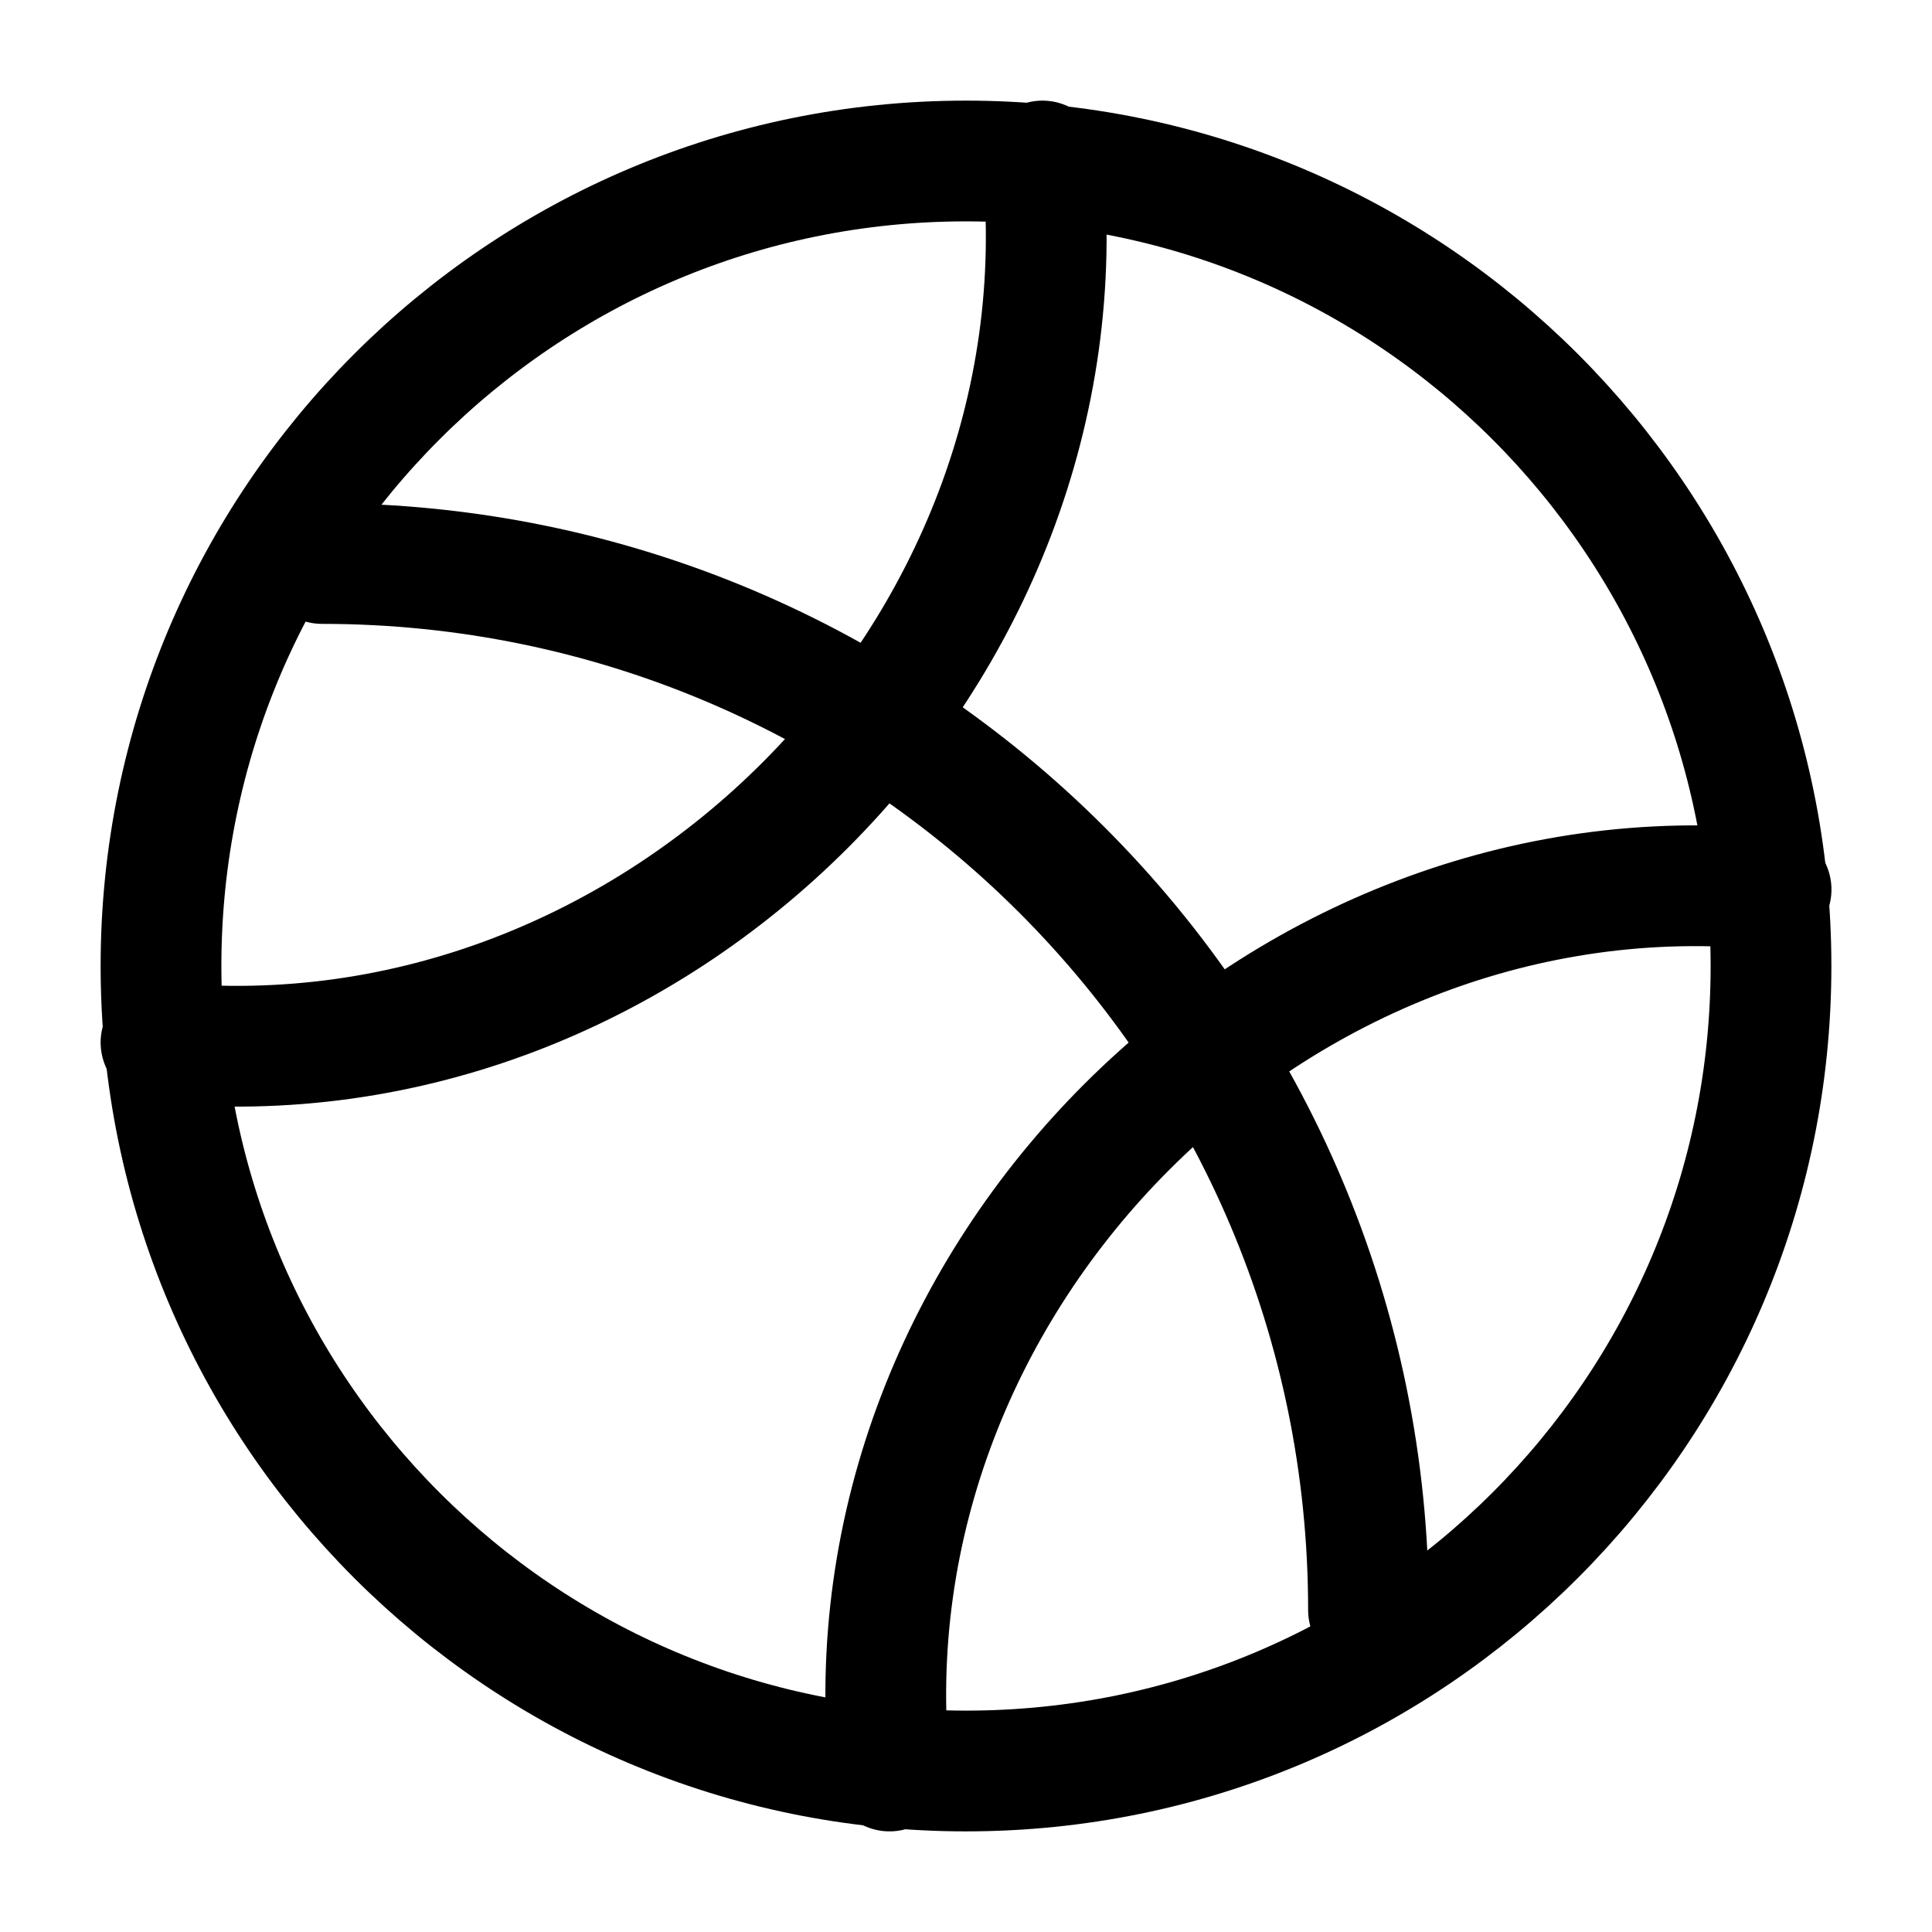 <svg xmlns="http://www.w3.org/2000/svg" xmlns:xlink="http://www.w3.org/1999/xlink" width="24" height="24" viewBox="0 0 24 24"><g fill="none" stroke="currentColor" stroke-linecap="round" stroke-linejoin="round" stroke-width="1.5" color="currentColor"><path d="M22 12c0 5.523-4.477 10-10 10S2 17.523 2 12S6.477 2 12 2s10 4.477 10 10"/><path d="M2 12.95C8.145 13.56 13.558 8.116 12.95 2m-1.9 20c-.61-6.145 4.837-11.558 10.951-10.95"/><path d="M17 20c0-7.18-5.82-13-13-13"/></g></svg>